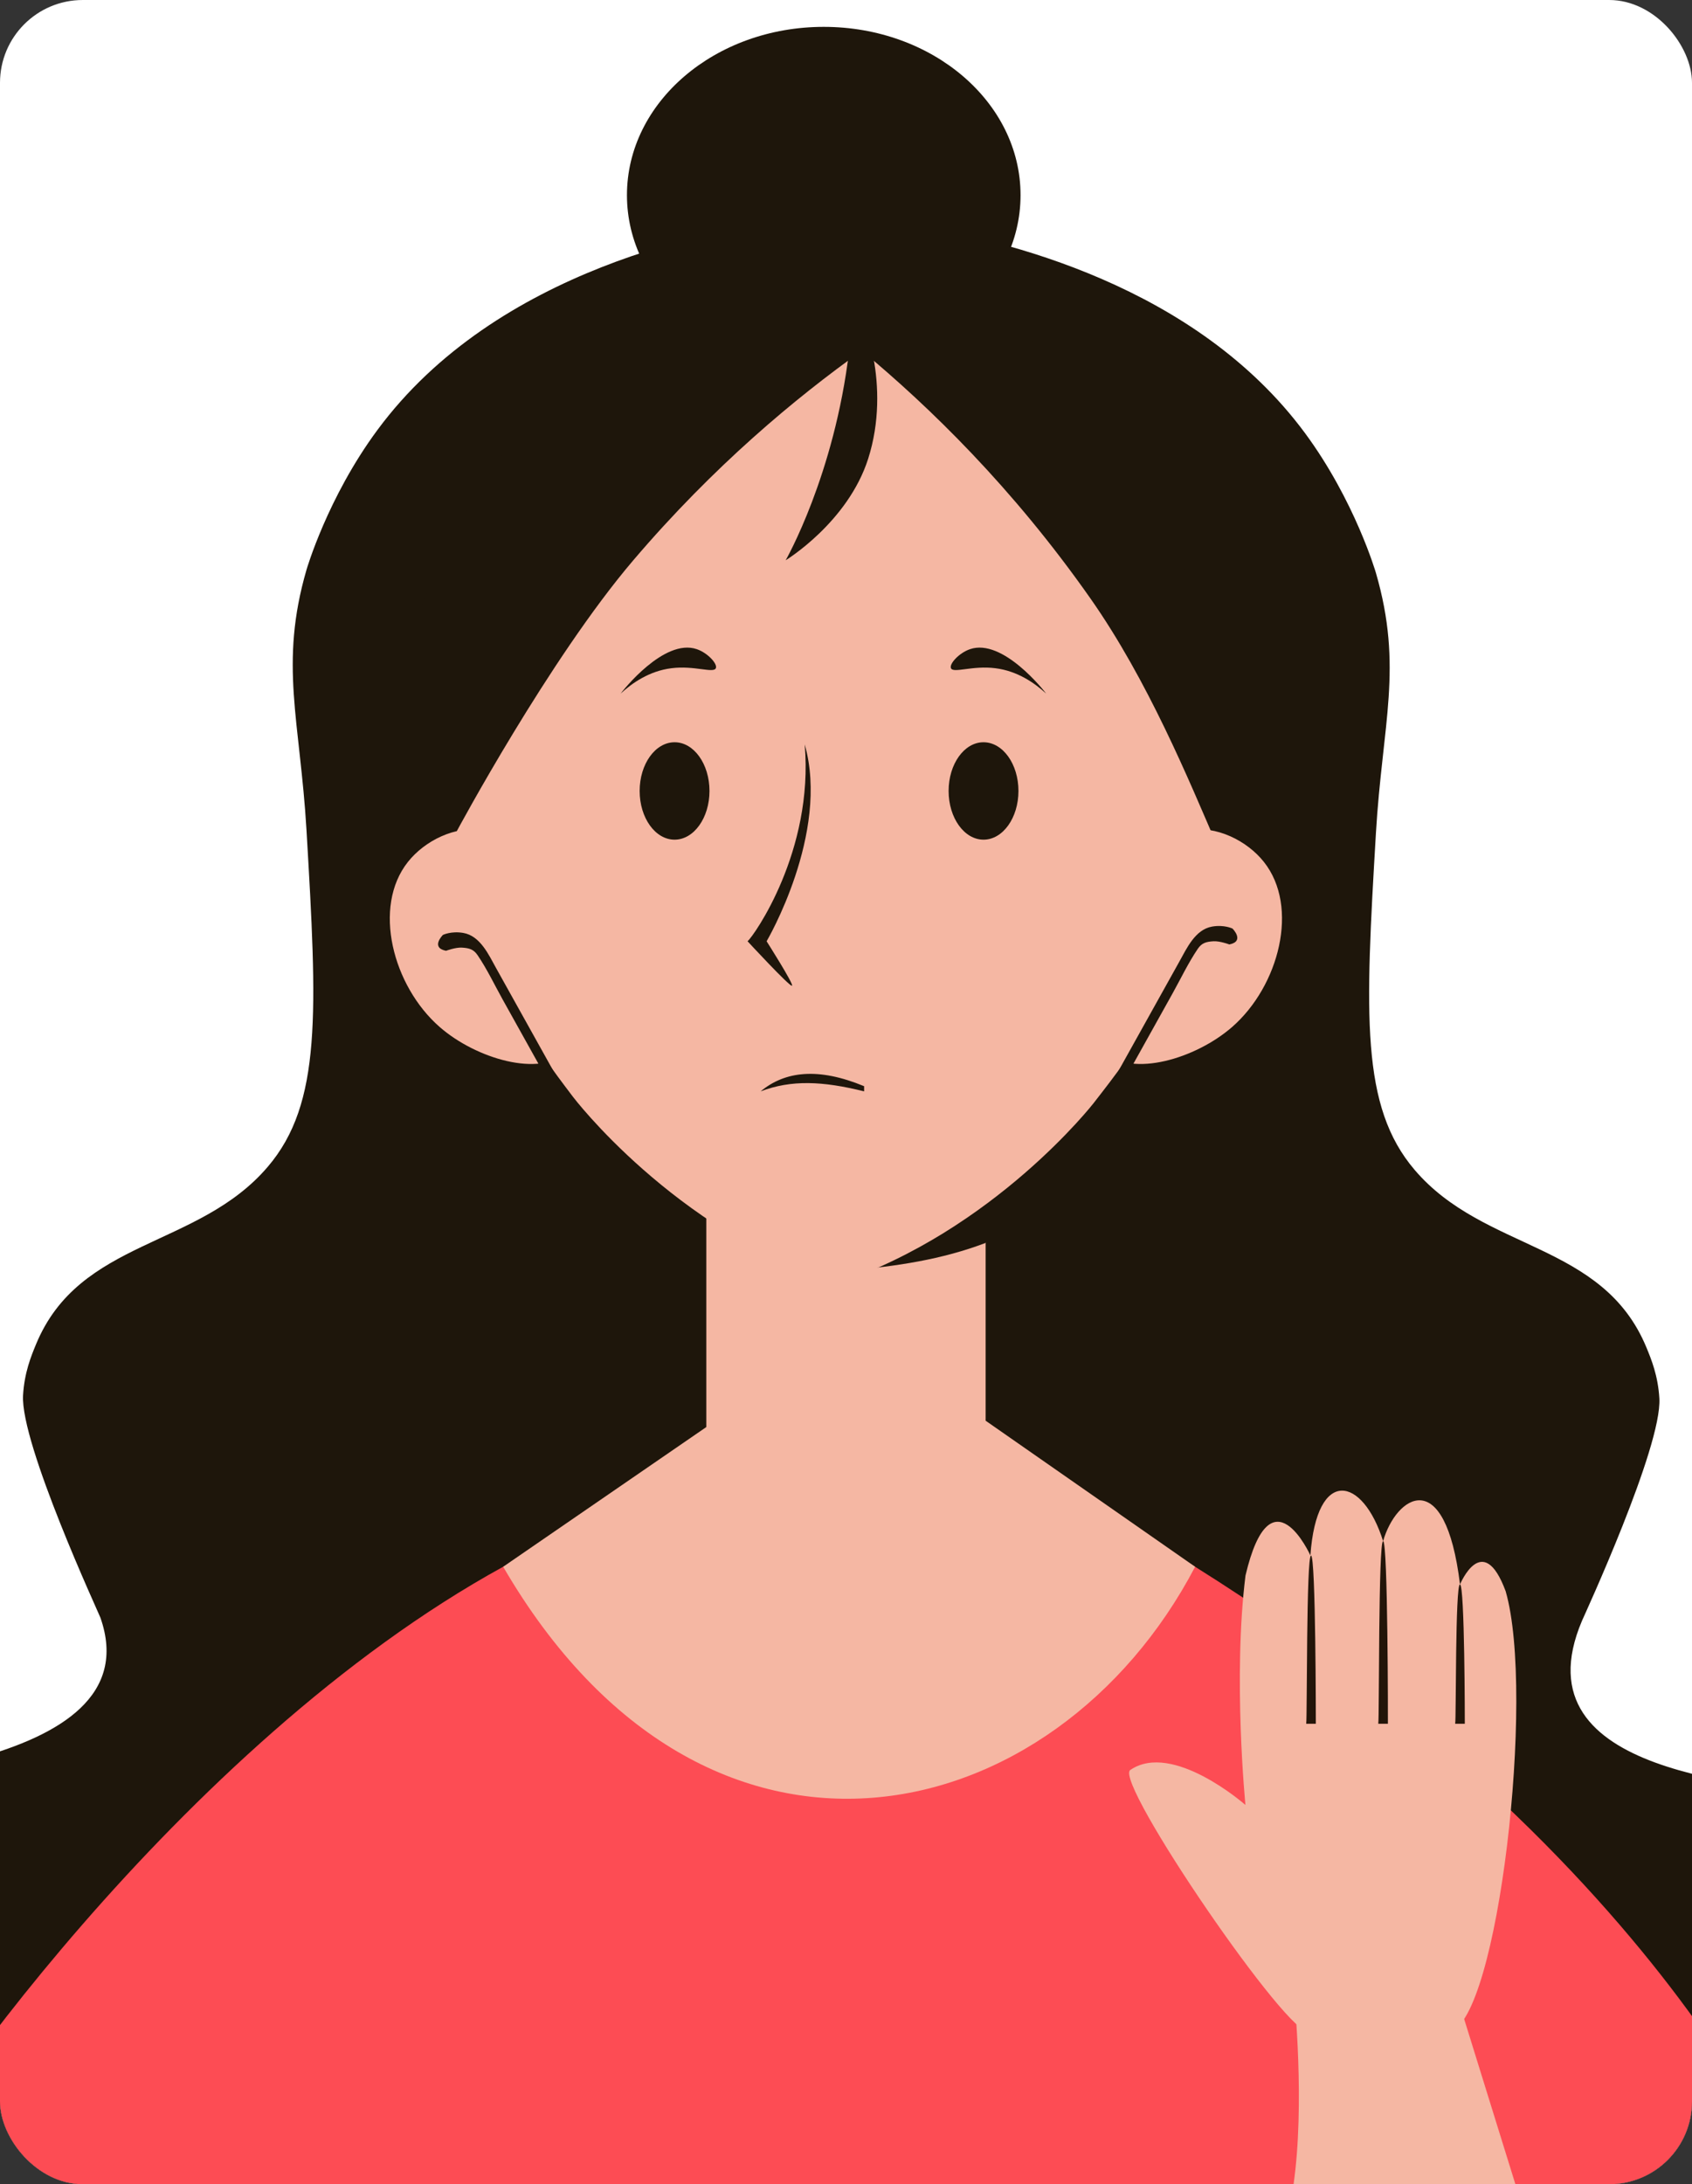 <svg width="327" height="422" viewBox="0 0 327 422" fill="none" xmlns="http://www.w3.org/2000/svg">
<rect x="0" y="0" width="327" height="422" fill="#333333" stroke="none"/>
<g clip-path="url(#clip0_2890_123292)">
<rect width="327" height="422" rx="16" fill="white"/>
<path d="M197.233 37.702C197.233 55.663 180.204 70.214 159.2 70.214C138.196 70.214 121.167 55.663 121.167 37.702C121.167 19.74 138.196 5.19 159.2 5.19C180.204 5.19 197.233 19.74 197.233 37.702Z" fill="#1E160B"/>
<path d="M351.818 347.474C341.206 344.112 292.683 343.806 305.749 313.122C306.068 312.373 321.232 279.542 320.693 270.181C320.435 265.789 319.134 262.624 318.202 260.366C309.761 239.89 286.868 241.841 273.384 226.014C262.944 213.758 263.839 196.164 265.913 160.99C267.164 139.814 271.213 128.944 265.913 110.688C265.913 110.688 261.876 96.775 252.221 83.697C231.217 55.258 194.264 46.192 175.026 43.272V41.382H155.102V41.996C138.085 44.032 95.942 51.934 72.926 83.096C63.258 96.174 59.234 110.087 59.234 110.087C53.934 128.343 57.983 139.213 59.234 160.389C61.308 195.563 62.216 213.156 51.763 225.413C38.279 241.239 15.386 239.289 6.945 259.765C6.013 262.023 4.712 265.188 4.455 269.58C3.915 278.941 19.128 311.76 19.398 312.521C29.986 342.579 -33.203 343.417 -43.815 346.778L-43.815 425.719C-43.815 424.493 162.574 422.939 162.574 422.939L162.561 420.485H162.586C162.574 422.473 162.574 423.54 162.574 423.54C162.574 423.54 351.818 423.54 351.818 424.767" fill="#1E160B"/>
<path d="M-21.764 424.166C-17.42 412.277 34.672 337.058 97.243 302.706C113.401 296.78 174.278 267.188 230.972 302.706C327.036 362.896 350.297 430.46 346.297 424.166" fill="#FD4C54"/>
<path d="M190.485 274.488L230.972 302.706C203.981 354.234 136.503 370.184 97.243 302.706L136.503 275.715V208.237H190.485V274.488Z" fill="#F5B7A3"/>
<path d="M190.043 234.467C189.957 234.517 189.859 234.553 189.773 234.59V234.602C189.871 234.553 189.957 234.517 190.043 234.467Z" fill="#1E160B"/>
<path d="M192.939 232.774C191.712 222.959 164.156 245.46 164.156 245.46C173.198 244.65 181.995 243.374 190.485 240.135C190.485 239.35 194.165 242.589 192.939 232.774Z" fill="#1E160B"/>
<path d="M190.718 70.852C182.793 66.423 174.953 63.932 167.997 62.558H155.323C148.367 63.945 140.527 66.423 132.602 70.852C124.32 75.49 81.883 111.596 88.594 163.174C91.673 186.754 103.561 202.446 110.739 211.917C110.739 211.917 130.037 237.375 161.372 247.926C161.507 247.975 161.654 247.975 161.654 247.975C161.654 247.975 161.789 247.975 161.936 247.926C192.191 237.731 211.342 213.144 211.342 213.144C219.169 203.096 231.536 187.208 234.714 163.174C241.548 111.559 198.926 75.453 190.718 70.852Z" fill="#F5B7A3"/>
<path d="M147 210.859C151.72 206.929 158.17 206.199 167 209.859V210.859C159 208.859 152.93 208.599 147 210.859Z" fill="#1E160B"/>
<path d="M235.265 163.456C251.35 127.877 195.858 37.959 167.984 55.491C128.834 25.801 49.137 130.882 88.287 160.573C88.287 160.573 106.076 127.386 122.393 108.247C137.962 89.978 153.814 76.839 166.561 67.76C179.578 78.556 195.687 94.174 210.728 115.608C221.831 131.422 229.757 150.684 235.265 163.456Z" fill="#1E160B"/>
<path d="M164.107 67.76C161.261 91.807 151.839 108.247 151.839 108.247C151.839 108.247 163.862 100.935 167.788 88.617C172.315 74.447 166.794 60.288 165.334 60.399C164.672 60.448 164.61 63.503 164.107 67.76Z" fill="#1E160B"/>
<path d="M93.562 160.389C87.98 159.432 82.066 162.462 78.839 166.523C71.932 175.222 75.895 190.496 84.974 198.422C92.028 204.581 104.322 208.151 109.511 203.329C118.075 195.367 108.959 163.014 93.562 160.389Z" fill="#F5B7A3"/>
<path d="M244.259 166.523C241.032 162.462 235.106 159.432 229.536 160.389C214.139 163.027 205.023 195.367 213.587 203.329C218.777 208.151 231.058 204.581 238.124 198.422C247.203 190.496 251.166 175.209 244.259 166.523Z" fill="#F5B7A3"/>
<path d="M86.2 183.699C86.2 183.699 88.028 183.012 89.268 183.086C90.728 183.172 91.537 183.429 92.298 184.546C94.126 187.233 95.561 190.263 97.144 193.109C100.592 199.293 104.039 205.488 107.487 211.672C108.063 212.702 109.658 211.782 109.082 210.739L95.868 187.024C94.445 184.46 92.813 180.828 89.562 180.252C87.206 179.835 85.599 180.632 85.599 180.632C85.599 180.632 83.133 183.086 86.2 183.699Z" fill="#1E160B"/>
<path d="M214.703 209.513L227.917 185.797C229.352 183.233 230.971 179.602 234.235 179.025C236.59 178.608 238.198 179.406 238.198 179.406C238.198 179.406 240.651 181.859 237.584 182.473C237.584 182.473 235.756 181.786 234.517 181.859C233.057 181.945 232.247 182.203 231.487 183.319C229.659 186.018 228.223 189.036 226.641 191.883C223.193 198.066 219.746 204.262 216.298 210.445" fill="#1E160B"/>
<path d="M137.116 152.819C137.116 158.021 134.098 162.229 130.369 162.229C126.639 162.229 123.621 158.021 123.621 152.819C123.621 147.617 126.639 143.409 130.369 143.409C134.098 143.397 137.116 147.617 137.116 152.819Z" fill="#1E160B"/>
<path d="M183.331 152.819C183.331 158.021 186.35 162.229 190.079 162.229C193.809 162.229 196.827 158.021 196.827 152.819C196.827 147.617 193.809 143.409 190.079 143.409C186.35 143.397 183.331 147.617 183.331 152.819Z" fill="#1E160B"/>
<path d="M155.519 143.826C157.298 164.425 145.679 180.853 144.477 181.859C144.477 181.859 152.66 190.717 153.065 190.447C153.458 190.189 148.157 181.859 148.157 181.859C148.157 181.859 160.426 161.002 155.519 143.826Z" fill="#1E160B"/>
<path d="M119.94 134.011C122.161 131.975 125.461 129.644 129.755 129.104C134.208 128.539 137.889 130.134 138.343 129.104C138.711 128.269 136.785 126.147 134.662 125.423C128.32 123.252 120.284 133.557 119.94 134.011Z" fill="#1E160B"/>
<path d="M202.189 134.011C199.969 131.975 196.668 129.644 192.374 129.104C187.921 128.539 184.24 130.134 183.786 129.104C183.418 128.269 185.344 126.147 187.467 125.423C193.81 123.252 201.846 133.557 202.189 134.011Z" fill="#1E160B"/>
<path d="M276.869 384.973C271.09 384.445 265.324 383.881 259.521 383.709C256.319 383.611 253.153 384.016 249.988 384.274C250.172 386.077 252.233 406.517 249.976 422.159H292.916C289.309 410.529 285.702 398.91 282.095 387.279C280.365 386.519 278.623 385.734 276.869 384.973Z" fill="#F5B7A3"/>
<path d="M290.987 307.436C296.753 327.384 289.514 390.163 280.251 392.507C272.399 394.494 256.119 390.274 252.99 392.409C249.69 394.666 215.154 344.229 218.442 341.972C226.649 336.353 240.697 348.732 240.697 348.732C240.697 348.732 238.256 324.072 240.709 304.393C245.617 283.573 253.248 300.516 253.248 300.516C254.475 283.303 263.391 285.278 267.304 297.756C269.77 289.106 279.293 282.607 282.164 306.114C282.176 306.114 286.558 295.486 290.987 307.436Z" fill="#F5B7A3"/>
<path d="M282.156 306.114C281.235 306.114 281.425 332.3 281.235 332.941C281.235 332.95 281.235 333.047 281.235 333.047H283.092C283.092 333.047 283.092 306.114 282.156 306.114Z" fill="#231509"/>
<path d="M253.374 300.542C252.445 300.542 252.631 332.144 252.445 332.918C252.445 332.928 252.445 333.047 252.445 333.047H254.302C254.302 333.047 254.302 300.542 253.374 300.542Z" fill="#231509"/>
<path d="M267.304 297.756C266.37 297.756 266.571 332.069 266.375 332.908C266.375 332.92 266.375 333.047 266.375 333.047H268.23C268.244 333.047 268.238 297.756 267.304 297.756Z" fill="#231509"/>
</g>
<defs>
<clipPath id="clip0_2890_123292">
<rect width="327" height="422" rx="16" fill="white"/>
</clipPath>
</defs>
</svg>
